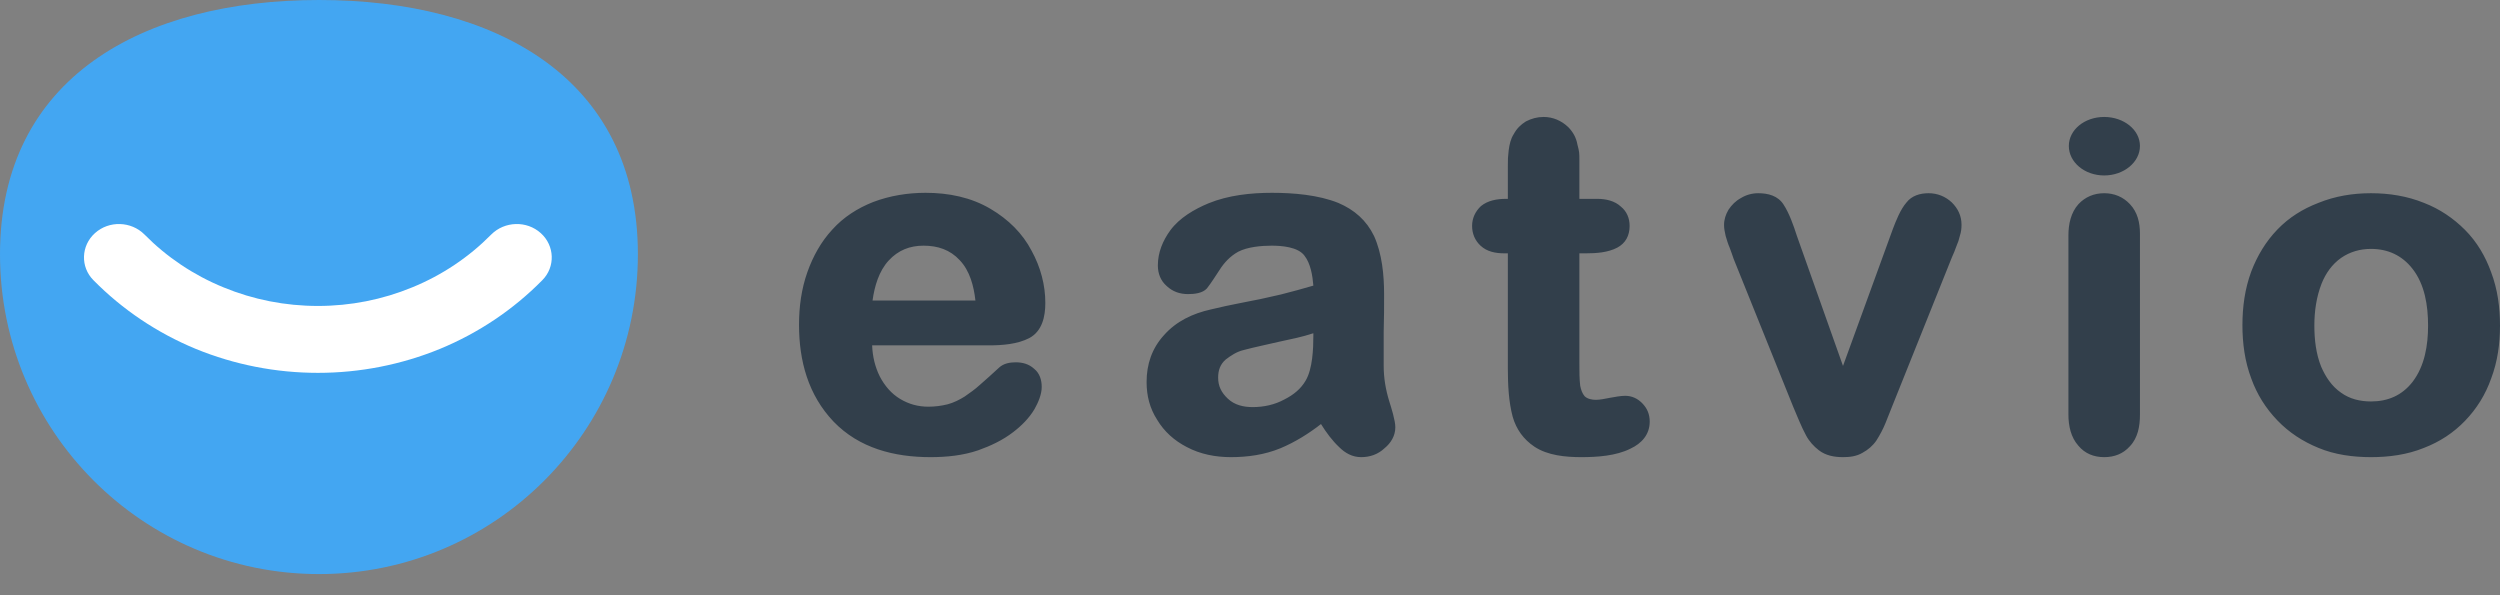 <svg width="105" height="25" viewBox="0 0 105 25" fill="none" xmlns="http://www.w3.org/2000/svg">
<rect x="0" y="0" width="105" height="25" fill="#808080" stroke="none"/>
<g clip-path="url(#clip0_301_1182)">
<path fill-rule="evenodd" clip-rule="evenodd" d="M13.399 0C20.796 0 26.791 3.257 26.791 10.68C26.791 18.094 20.796 24.111 13.399 24.111C5.994 24.111 0 18.094 0 10.68C0 3.257 5.994 0 13.399 0Z" fill="#43A6F2"/>
<path fill-rule="evenodd" clip-rule="evenodd" d="M13.355 15.66C11.583 15.66 9.845 15.317 8.224 14.654C6.602 13.984 5.14 13.002 3.928 11.772C3.368 11.213 3.402 10.319 3.987 9.792C4.58 9.257 5.508 9.289 6.067 9.848C7.003 10.798 8.132 11.556 9.385 12.068C10.639 12.586 11.984 12.85 13.355 12.85C14.717 12.85 16.062 12.586 17.316 12.068C18.569 11.556 19.698 10.798 20.634 9.848C21.194 9.289 22.121 9.257 22.714 9.792C23.299 10.319 23.333 11.213 22.773 11.772C21.561 13.002 20.099 13.984 18.477 14.654C16.856 15.317 15.118 15.66 13.355 15.66Z" fill="white"/>
<path fill-rule="evenodd" clip-rule="evenodd" d="M36.63 14.505C36.647 14.963 36.748 15.403 36.951 15.81C37.153 16.2 37.44 16.539 37.812 16.759C38.183 16.98 38.571 17.081 38.993 17.081C39.263 17.081 39.533 17.047 39.803 16.98C40.056 16.912 40.293 16.793 40.512 16.657C40.731 16.505 40.951 16.352 41.153 16.166C41.423 15.929 41.693 15.691 41.964 15.437C42.149 15.268 42.402 15.217 42.655 15.217C42.942 15.217 43.212 15.285 43.432 15.488C43.668 15.674 43.752 15.963 43.752 16.251C43.752 16.573 43.601 16.912 43.449 17.183C43.229 17.556 42.909 17.878 42.554 18.149C42.115 18.488 41.609 18.725 41.086 18.912C40.444 19.132 39.752 19.2 39.078 19.2C37.559 19.2 36.09 18.827 35.01 17.708C33.947 16.59 33.559 15.166 33.559 13.64C33.559 12.878 33.66 12.132 33.913 11.42C34.149 10.759 34.487 10.149 34.959 9.64C35.432 9.115 36.023 8.742 36.664 8.488C37.373 8.217 38.132 8.098 38.875 8.098C39.837 8.098 40.782 8.285 41.609 8.776C42.352 9.217 42.942 9.793 43.331 10.539C43.702 11.217 43.904 11.963 43.904 12.725C43.904 13.302 43.769 13.912 43.229 14.2C42.74 14.454 42.099 14.505 41.558 14.505H36.63ZM88.376 4.912C89.203 4.912 89.878 5.454 89.878 6.132C89.878 6.81 89.203 7.369 88.376 7.369C87.549 7.369 86.891 6.81 86.891 6.132C86.891 5.454 87.549 4.912 88.376 4.912ZM55.482 17.81C54.959 18.217 54.385 18.573 53.778 18.827C53.119 19.098 52.41 19.2 51.702 19.2C51.06 19.2 50.419 19.081 49.845 18.776C49.322 18.505 48.9 18.132 48.596 17.624C48.292 17.149 48.157 16.624 48.157 16.047C48.157 15.302 48.377 14.64 48.883 14.081C49.406 13.488 50.098 13.166 50.858 12.996C51.263 12.895 51.685 12.81 52.107 12.725C52.664 12.623 53.221 12.505 53.794 12.369C54.25 12.251 54.706 12.132 55.161 11.996C55.128 11.573 55.043 11.064 54.79 10.742C54.52 10.369 53.828 10.318 53.406 10.318C52.984 10.318 52.394 10.369 52.005 10.573C51.668 10.759 51.415 11.03 51.212 11.352C51.043 11.607 50.875 11.878 50.689 12.115C50.503 12.318 50.166 12.352 49.896 12.352C49.558 12.352 49.254 12.251 49.001 12.013C48.748 11.793 48.63 11.488 48.63 11.149C48.63 10.607 48.833 10.115 49.153 9.674C49.541 9.149 50.149 8.793 50.757 8.539C51.584 8.2 52.529 8.098 53.423 8.098C54.318 8.098 55.364 8.183 56.208 8.522C56.883 8.81 57.389 9.251 57.71 9.912C58.047 10.657 58.132 11.556 58.132 12.352C58.132 12.878 58.132 13.403 58.115 13.929C58.115 14.403 58.115 14.895 58.115 15.369C58.115 15.878 58.199 16.369 58.351 16.861C58.436 17.132 58.604 17.657 58.604 17.946C58.604 18.302 58.419 18.607 58.149 18.827C57.879 19.081 57.541 19.2 57.17 19.2C56.799 19.2 56.495 19.03 56.242 18.776C55.955 18.505 55.702 18.166 55.482 17.81ZM63.33 8.352V6.962C63.33 6.623 63.33 6.657 63.364 6.318C63.398 6.064 63.448 5.827 63.583 5.623C63.701 5.403 63.87 5.234 64.09 5.098C64.326 4.979 64.562 4.912 64.832 4.912C65.22 4.912 65.575 5.064 65.862 5.335C66.064 5.539 66.199 5.776 66.25 6.064C66.334 6.386 66.334 6.42 66.334 6.759V8.352H67.094C67.448 8.352 67.819 8.437 68.073 8.674C68.326 8.878 68.444 9.166 68.444 9.488C68.444 9.895 68.275 10.217 67.921 10.403C67.532 10.607 67.043 10.64 66.621 10.64H66.334V15.285C66.334 15.59 66.334 15.912 66.368 16.2C66.402 16.369 66.452 16.522 66.554 16.64C66.672 16.759 66.874 16.793 67.026 16.793C67.212 16.793 67.431 16.742 67.617 16.708C67.819 16.674 68.056 16.624 68.258 16.624C68.545 16.624 68.781 16.742 68.967 16.929C69.186 17.149 69.288 17.403 69.288 17.708C69.288 18.251 68.95 18.624 68.478 18.844C67.87 19.149 67.077 19.2 66.419 19.2C65.76 19.2 65.001 19.132 64.444 18.759C63.988 18.454 63.684 18.03 63.533 17.505C63.364 16.878 63.33 16.149 63.33 15.505V10.64H63.178C62.824 10.64 62.452 10.573 62.182 10.318C61.946 10.098 61.828 9.81 61.828 9.488C61.828 9.166 61.963 8.878 62.199 8.657C62.486 8.42 62.874 8.352 63.246 8.352H63.33ZM77.406 15.369L79.498 9.623C79.633 9.268 79.819 8.793 80.072 8.505C80.292 8.217 80.646 8.115 81.001 8.115C81.372 8.115 81.709 8.251 81.979 8.505C82.233 8.759 82.384 9.064 82.384 9.437C82.384 9.59 82.368 9.742 82.317 9.895C82.283 10.047 82.233 10.2 82.165 10.352C82.114 10.505 82.047 10.657 81.979 10.81L79.465 17.081C79.38 17.302 79.279 17.539 79.195 17.759C79.093 18.013 78.958 18.268 78.806 18.505C78.655 18.725 78.452 18.895 78.233 19.013C77.98 19.166 77.693 19.2 77.406 19.2C77.034 19.2 76.68 19.132 76.393 18.912C76.174 18.742 75.988 18.539 75.853 18.285C75.65 17.912 75.482 17.471 75.313 17.081L72.815 10.878C72.764 10.708 72.697 10.556 72.646 10.403C72.579 10.251 72.528 10.081 72.478 9.912C72.444 9.759 72.41 9.607 72.41 9.454C72.41 9.217 72.478 9.013 72.596 8.81C72.731 8.607 72.899 8.437 73.119 8.318C73.338 8.183 73.591 8.115 73.845 8.115C74.25 8.115 74.672 8.217 74.908 8.59C75.144 8.946 75.33 9.471 75.465 9.895L77.406 15.369ZM89.878 9.81V17.42C89.878 17.895 89.794 18.386 89.456 18.742C89.169 19.064 88.798 19.2 88.376 19.2C87.937 19.2 87.566 19.047 87.296 18.725C86.975 18.369 86.874 17.878 86.874 17.42V9.878C86.874 9.42 86.975 8.929 87.296 8.573C87.583 8.268 87.954 8.115 88.376 8.115C88.798 8.115 89.169 8.268 89.456 8.573C89.777 8.912 89.878 9.352 89.878 9.81ZM105 13.674C105 14.437 104.899 15.183 104.629 15.895C104.392 16.573 104.021 17.166 103.532 17.674C103.042 18.183 102.468 18.556 101.81 18.81C101.101 19.098 100.342 19.2 99.582 19.2C98.823 19.2 98.063 19.098 97.371 18.81C96.713 18.539 96.139 18.166 95.65 17.657C95.16 17.149 94.789 16.556 94.553 15.895C94.283 15.183 94.182 14.42 94.182 13.657C94.182 12.895 94.283 12.132 94.553 11.403C94.806 10.742 95.16 10.149 95.65 9.64C96.139 9.132 96.713 8.776 97.371 8.522C98.08 8.234 98.823 8.115 99.582 8.115C100.342 8.115 101.101 8.234 101.81 8.522C102.468 8.776 103.042 9.166 103.532 9.657C104.038 10.166 104.392 10.776 104.629 11.437C104.899 12.149 105 12.912 105 13.674ZM36.647 12.623H40.968C40.9 12.013 40.731 11.369 40.309 10.929C39.904 10.488 39.381 10.318 38.791 10.318C38.217 10.318 37.727 10.505 37.322 10.945C36.917 11.386 36.731 12.013 36.647 12.623ZM55.161 13.996C54.706 14.149 54.2 14.251 53.727 14.352C53.221 14.471 52.714 14.573 52.208 14.708C51.938 14.776 51.702 14.929 51.482 15.098C51.246 15.302 51.162 15.556 51.162 15.861C51.162 16.217 51.297 16.488 51.567 16.742C51.853 17.013 52.225 17.098 52.613 17.098C53.086 17.098 53.541 16.997 53.946 16.776C54.318 16.59 54.638 16.335 54.841 15.979C55.128 15.488 55.161 14.657 55.161 14.098V13.996ZM101.979 13.674C101.979 12.844 101.844 11.946 101.321 11.284C100.882 10.725 100.291 10.454 99.582 10.454C99.127 10.454 98.705 10.573 98.333 10.827C97.945 11.098 97.675 11.488 97.507 11.912C97.287 12.471 97.203 13.081 97.203 13.674C97.203 14.251 97.27 14.861 97.49 15.403C97.675 15.827 97.928 16.217 98.317 16.488C98.688 16.759 99.127 16.861 99.582 16.861C100.291 16.861 100.882 16.607 101.321 16.047C101.844 15.369 101.979 14.488 101.979 13.674Z" fill="#323F4B"/>
</g>
<defs>
<clipPath id="clip0_301_1182">
<rect width="105" height="24.111" fill="white"/>
</clipPath>
</defs>
</svg>
